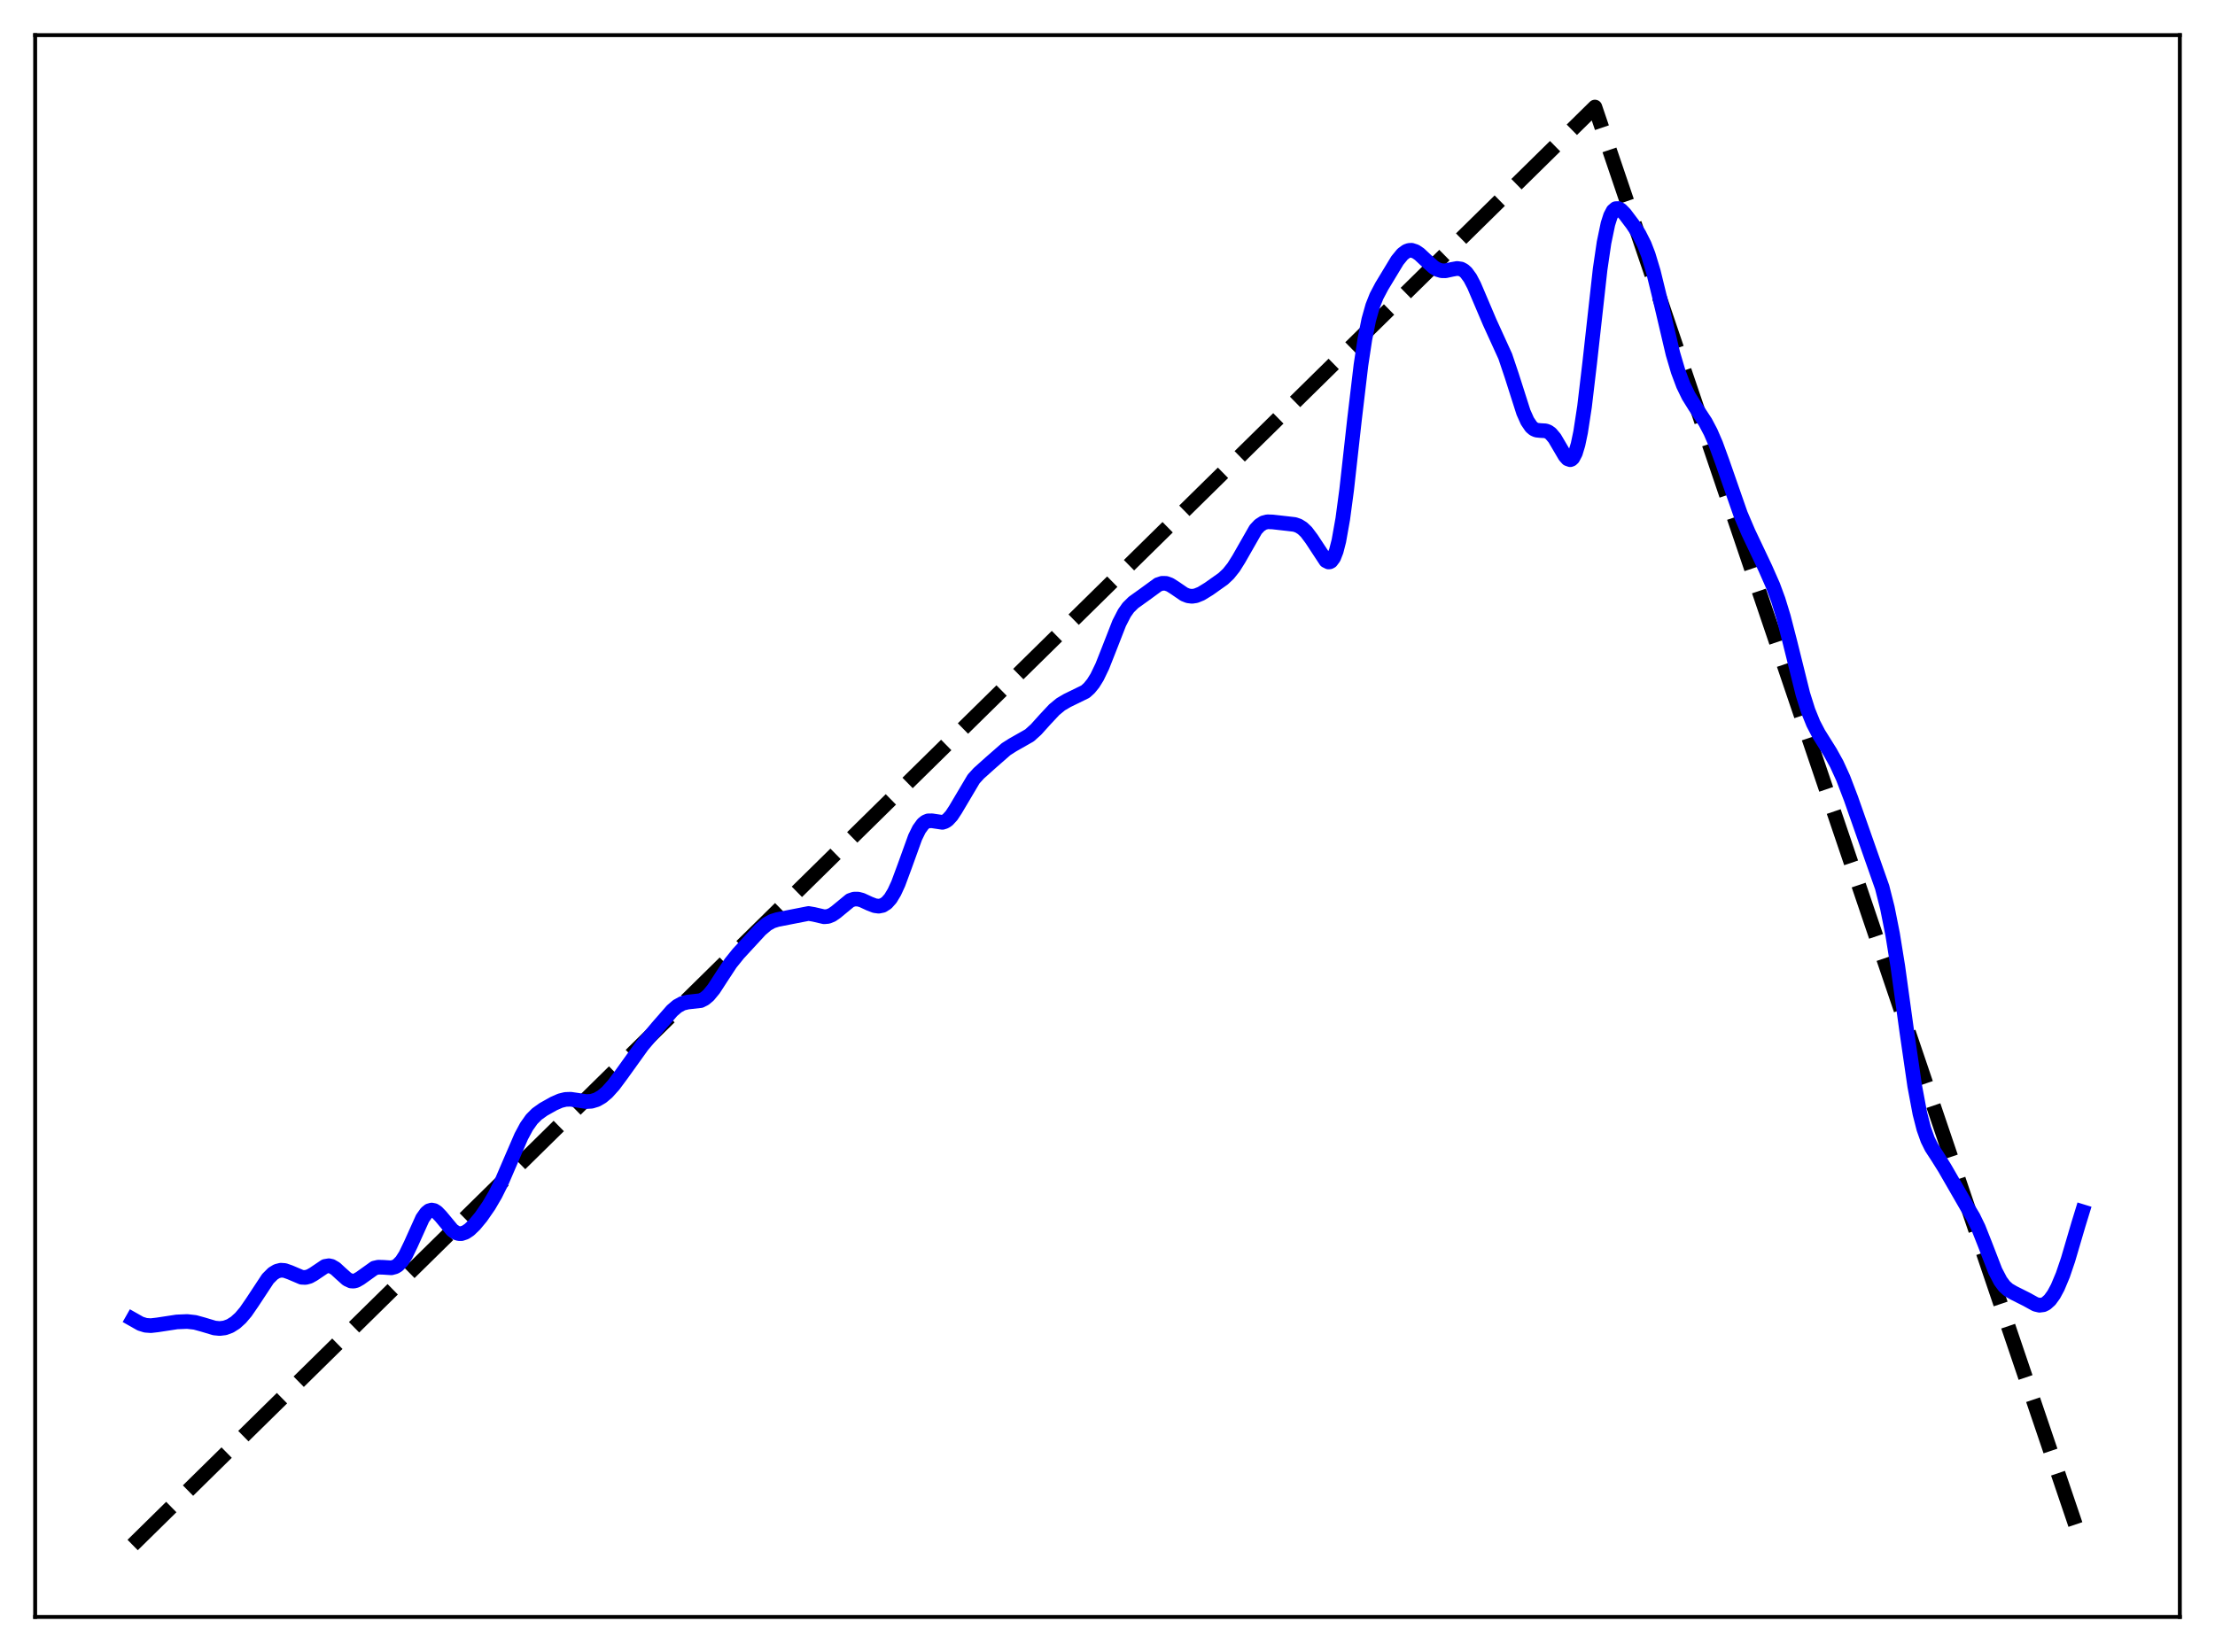 <?xml version="1.0" encoding="utf-8" standalone="no"?>
<!DOCTYPE svg PUBLIC "-//W3C//DTD SVG 1.1//EN"
  "http://www.w3.org/Graphics/SVG/1.1/DTD/svg11.dtd">
<svg xmlns:xlink="http://www.w3.org/1999/xlink" width="453.6pt" height="338.4pt" viewBox="0 0 453.6 338.4" xmlns="http://www.w3.org/2000/svg" version="1.1">
 <defs>
  <style type="text/css">*{stroke-linejoin: round; stroke-linecap: butt}</style>
 </defs>
 <g id="figure_1">
  <g id="patch_1">
   <path d="M 0 338.4 
L 453.6 338.4 
L 453.6 0 
L 0 0 
z
" style="fill: #ffffff"/>
  </g>
  <g id="axes_1">
   <g id="patch_2">
    <path d="M 7.2 331.2 
L 446.4 331.2 
L 446.4 7.2 
L 7.2 7.2 
z
" style="fill: #ffffff"/>
   </g>
   <g id="matplotlib.axis_1"/>
   <g id="matplotlib.axis_2"/>
   <g id="line2d_1">
    <path d="M 27.164 316.472 
L 167.974 177.971 
L 326.618 21.927 
L 426.436 316.473 
L 426.436 316.473 
" clip-path="url(#pd48115eaee)" style="fill: none; stroke-dasharray: 11.1,4.8; stroke-dashoffset: 0; stroke: #000000; stroke-width: 3"/>
   </g>
   <g id="line2d_2">
    <path d="M 27.164 270.226 
L 28.761 271.13 
L 29.825 271.462 
L 30.89 271.538 
L 32.221 271.385 
L 36.214 270.776 
L 38.343 270.687 
L 39.94 270.869 
L 41.537 271.306 
L 43.933 272.021 
L 44.998 272.124 
L 46.063 271.993 
L 47.127 271.598 
L 48.192 270.925 
L 49.257 269.964 
L 50.321 268.708 
L 51.652 266.775 
L 54.847 261.925 
L 55.911 260.861 
L 56.71 260.381 
L 57.508 260.18 
L 58.307 260.237 
L 59.372 260.612 
L 61.767 261.63 
L 62.566 261.669 
L 63.364 261.456 
L 64.163 261.011 
L 66.559 259.397 
L 67.357 259.265 
L 67.889 259.38 
L 68.688 259.844 
L 69.753 260.828 
L 71.084 262.019 
L 71.882 262.386 
L 72.415 262.423 
L 72.947 262.292 
L 73.745 261.836 
L 76.673 259.742 
L 77.472 259.559 
L 78.537 259.59 
L 80.134 259.696 
L 80.932 259.482 
L 81.465 259.155 
L 82.263 258.331 
L 83.062 257.089 
L 84.127 254.882 
L 86.522 249.564 
L 87.321 248.44 
L 87.853 248.012 
L 88.385 247.855 
L 88.918 247.96 
L 89.45 248.294 
L 90.249 249.119 
L 92.644 251.999 
L 93.443 252.528 
L 93.975 252.685 
L 94.508 252.687 
L 95.306 252.422 
L 96.105 251.889 
L 97.169 250.873 
L 98.5 249.27 
L 100.097 246.967 
L 101.428 244.691 
L 102.759 242.017 
L 104.623 237.684 
L 106.752 232.756 
L 107.817 230.773 
L 108.881 229.266 
L 109.946 228.192 
L 111.277 227.241 
L 113.407 226.045 
L 114.737 225.461 
L 115.802 225.198 
L 116.867 225.16 
L 118.198 225.355 
L 120.061 225.64 
L 121.126 225.577 
L 122.191 225.252 
L 123.255 224.638 
L 124.32 223.74 
L 125.651 222.263 
L 127.248 220.113 
L 131.507 214.175 
L 134.701 210.372 
L 137.629 207.024 
L 138.694 206.108 
L 139.759 205.519 
L 140.823 205.26 
L 143.485 204.964 
L 144.284 204.562 
L 145.082 203.894 
L 146.147 202.604 
L 147.744 200.139 
L 149.607 197.305 
L 151.204 195.324 
L 155.729 190.417 
L 157.06 189.289 
L 158.125 188.696 
L 159.19 188.359 
L 165.578 187.113 
L 166.643 187.294 
L 168.772 187.788 
L 169.571 187.716 
L 170.369 187.397 
L 171.168 186.845 
L 174.096 184.436 
L 174.895 184.167 
L 175.693 184.158 
L 176.492 184.369 
L 178.089 185.109 
L 179.153 185.517 
L 179.952 185.62 
L 180.751 185.457 
L 181.549 184.957 
L 182.348 184.062 
L 183.146 182.742 
L 183.945 181.008 
L 185.276 177.415 
L 187.405 171.518 
L 188.204 169.888 
L 189.002 168.785 
L 189.535 168.351 
L 190.067 168.136 
L 190.865 168.126 
L 192.995 168.446 
L 193.527 168.276 
L 194.06 167.928 
L 194.858 167.063 
L 195.657 165.846 
L 199.383 159.562 
L 200.448 158.393 
L 202.844 156.244 
L 206.038 153.448 
L 207.369 152.6 
L 210.829 150.631 
L 212.16 149.434 
L 214.023 147.365 
L 215.887 145.372 
L 217.217 144.274 
L 218.548 143.491 
L 222.275 141.669 
L 223.073 140.947 
L 223.872 139.963 
L 224.671 138.673 
L 225.735 136.465 
L 227.066 133.096 
L 229.196 127.644 
L 230.26 125.579 
L 231.059 124.446 
L 232.124 123.394 
L 234.253 121.872 
L 237.181 119.736 
L 237.98 119.479 
L 238.778 119.494 
L 239.577 119.777 
L 240.641 120.453 
L 242.505 121.729 
L 243.303 122.047 
L 244.102 122.147 
L 244.9 122.029 
L 245.965 121.596 
L 247.562 120.617 
L 250.49 118.541 
L 251.555 117.537 
L 252.62 116.209 
L 253.684 114.511 
L 257.145 108.451 
L 257.943 107.599 
L 258.742 107.087 
L 259.54 106.877 
L 260.605 106.913 
L 263.799 107.273 
L 265.13 107.431 
L 265.929 107.708 
L 266.727 108.208 
L 267.526 108.969 
L 268.591 110.388 
L 271.519 114.846 
L 272.051 115.113 
L 272.317 115.091 
L 272.583 114.947 
L 273.116 114.231 
L 273.648 112.867 
L 274.18 110.787 
L 274.979 106.293 
L 275.777 100.324 
L 277.375 85.98 
L 278.705 74.773 
L 279.504 69.49 
L 280.303 65.502 
L 281.101 62.661 
L 281.9 60.646 
L 282.964 58.633 
L 286.159 53.354 
L 287.223 52.058 
L 288.022 51.468 
L 288.554 51.282 
L 289.087 51.262 
L 289.885 51.52 
L 290.684 52.06 
L 292.015 53.31 
L 293.612 54.745 
L 294.41 55.214 
L 295.209 55.453 
L 296.007 55.469 
L 297.338 55.18 
L 298.403 54.988 
L 299.201 55.103 
L 299.734 55.381 
L 300.266 55.854 
L 301.065 56.949 
L 301.863 58.469 
L 303.194 61.594 
L 305.057 65.978 
L 308.252 72.983 
L 309.583 76.942 
L 311.978 84.449 
L 312.777 86.239 
L 313.575 87.418 
L 314.108 87.871 
L 314.64 88.104 
L 315.439 88.188 
L 316.503 88.248 
L 317.036 88.438 
L 317.568 88.812 
L 318.367 89.756 
L 319.431 91.567 
L 320.496 93.384 
L 321.028 93.976 
L 321.561 94.165 
L 321.827 94.064 
L 322.093 93.811 
L 322.625 92.797 
L 323.158 91.039 
L 323.69 88.5 
L 324.489 83.285 
L 325.553 74.281 
L 327.683 55.146 
L 328.481 49.707 
L 329.28 45.863 
L 329.812 44.201 
L 330.345 43.19 
L 330.877 42.734 
L 331.409 42.715 
L 331.942 43.015 
L 332.74 43.83 
L 334.337 45.951 
L 335.668 47.985 
L 336.733 50.096 
L 337.532 52.163 
L 338.596 55.681 
L 339.927 61.118 
L 342.589 72.444 
L 343.654 76.052 
L 344.719 78.901 
L 345.783 81.093 
L 347.114 83.236 
L 349.244 86.481 
L 350.308 88.503 
L 351.373 90.963 
L 352.704 94.615 
L 356.431 105.305 
L 358.028 109.042 
L 361.488 116.344 
L 363.085 119.966 
L 364.15 122.852 
L 365.215 126.327 
L 366.545 131.484 
L 369.207 142.194 
L 370.272 145.569 
L 371.337 148.201 
L 372.401 150.244 
L 374.797 154.073 
L 376.128 156.478 
L 377.459 159.394 
L 379.056 163.579 
L 385.444 181.76 
L 386.509 185.967 
L 387.574 191.328 
L 388.639 197.924 
L 390.502 211.419 
L 392.099 222.416 
L 393.164 228.081 
L 393.962 231.202 
L 394.761 233.448 
L 395.559 235.052 
L 396.89 237.096 
L 398.221 239.223 
L 402.746 247.07 
L 404.077 249.278 
L 405.142 251.475 
L 406.473 254.835 
L 408.602 260.341 
L 409.667 262.382 
L 410.465 263.457 
L 411.264 264.186 
L 412.329 264.806 
L 414.991 266.141 
L 416.854 267.167 
L 417.652 267.357 
L 418.451 267.256 
L 418.983 266.993 
L 419.782 266.282 
L 420.58 265.181 
L 421.379 263.698 
L 422.444 261.153 
L 423.508 258.02 
L 425.638 250.776 
L 426.436 248.18 
L 426.436 248.18 
" clip-path="url(#pd48115eaee)" style="fill: none; stroke: #0000ff; stroke-width: 3; stroke-linecap: square"/>
   </g>
   <g id="patch_3">
    <path d="M 7.2 331.2 
L 7.2 7.2 
" style="fill: none; stroke: #000000; stroke-width: 0.8; stroke-linejoin: miter; stroke-linecap: square"/>
   </g>
   <g id="patch_4">
    <path d="M 446.4 331.2 
L 446.4 7.2 
" style="fill: none; stroke: #000000; stroke-width: 0.8; stroke-linejoin: miter; stroke-linecap: square"/>
   </g>
   <g id="patch_5">
    <path d="M 7.2 331.2 
L 446.4 331.2 
" style="fill: none; stroke: #000000; stroke-width: 0.8; stroke-linejoin: miter; stroke-linecap: square"/>
   </g>
   <g id="patch_6">
    <path d="M 7.2 7.2 
L 446.4 7.2 
" style="fill: none; stroke: #000000; stroke-width: 0.8; stroke-linejoin: miter; stroke-linecap: square"/>
   </g>
  </g>
 </g>
 <defs>
  <clipPath id="pd48115eaee">
   <rect x="7.2" y="7.2" width="439.2" height="324"/>
  </clipPath>
 </defs>
</svg>
